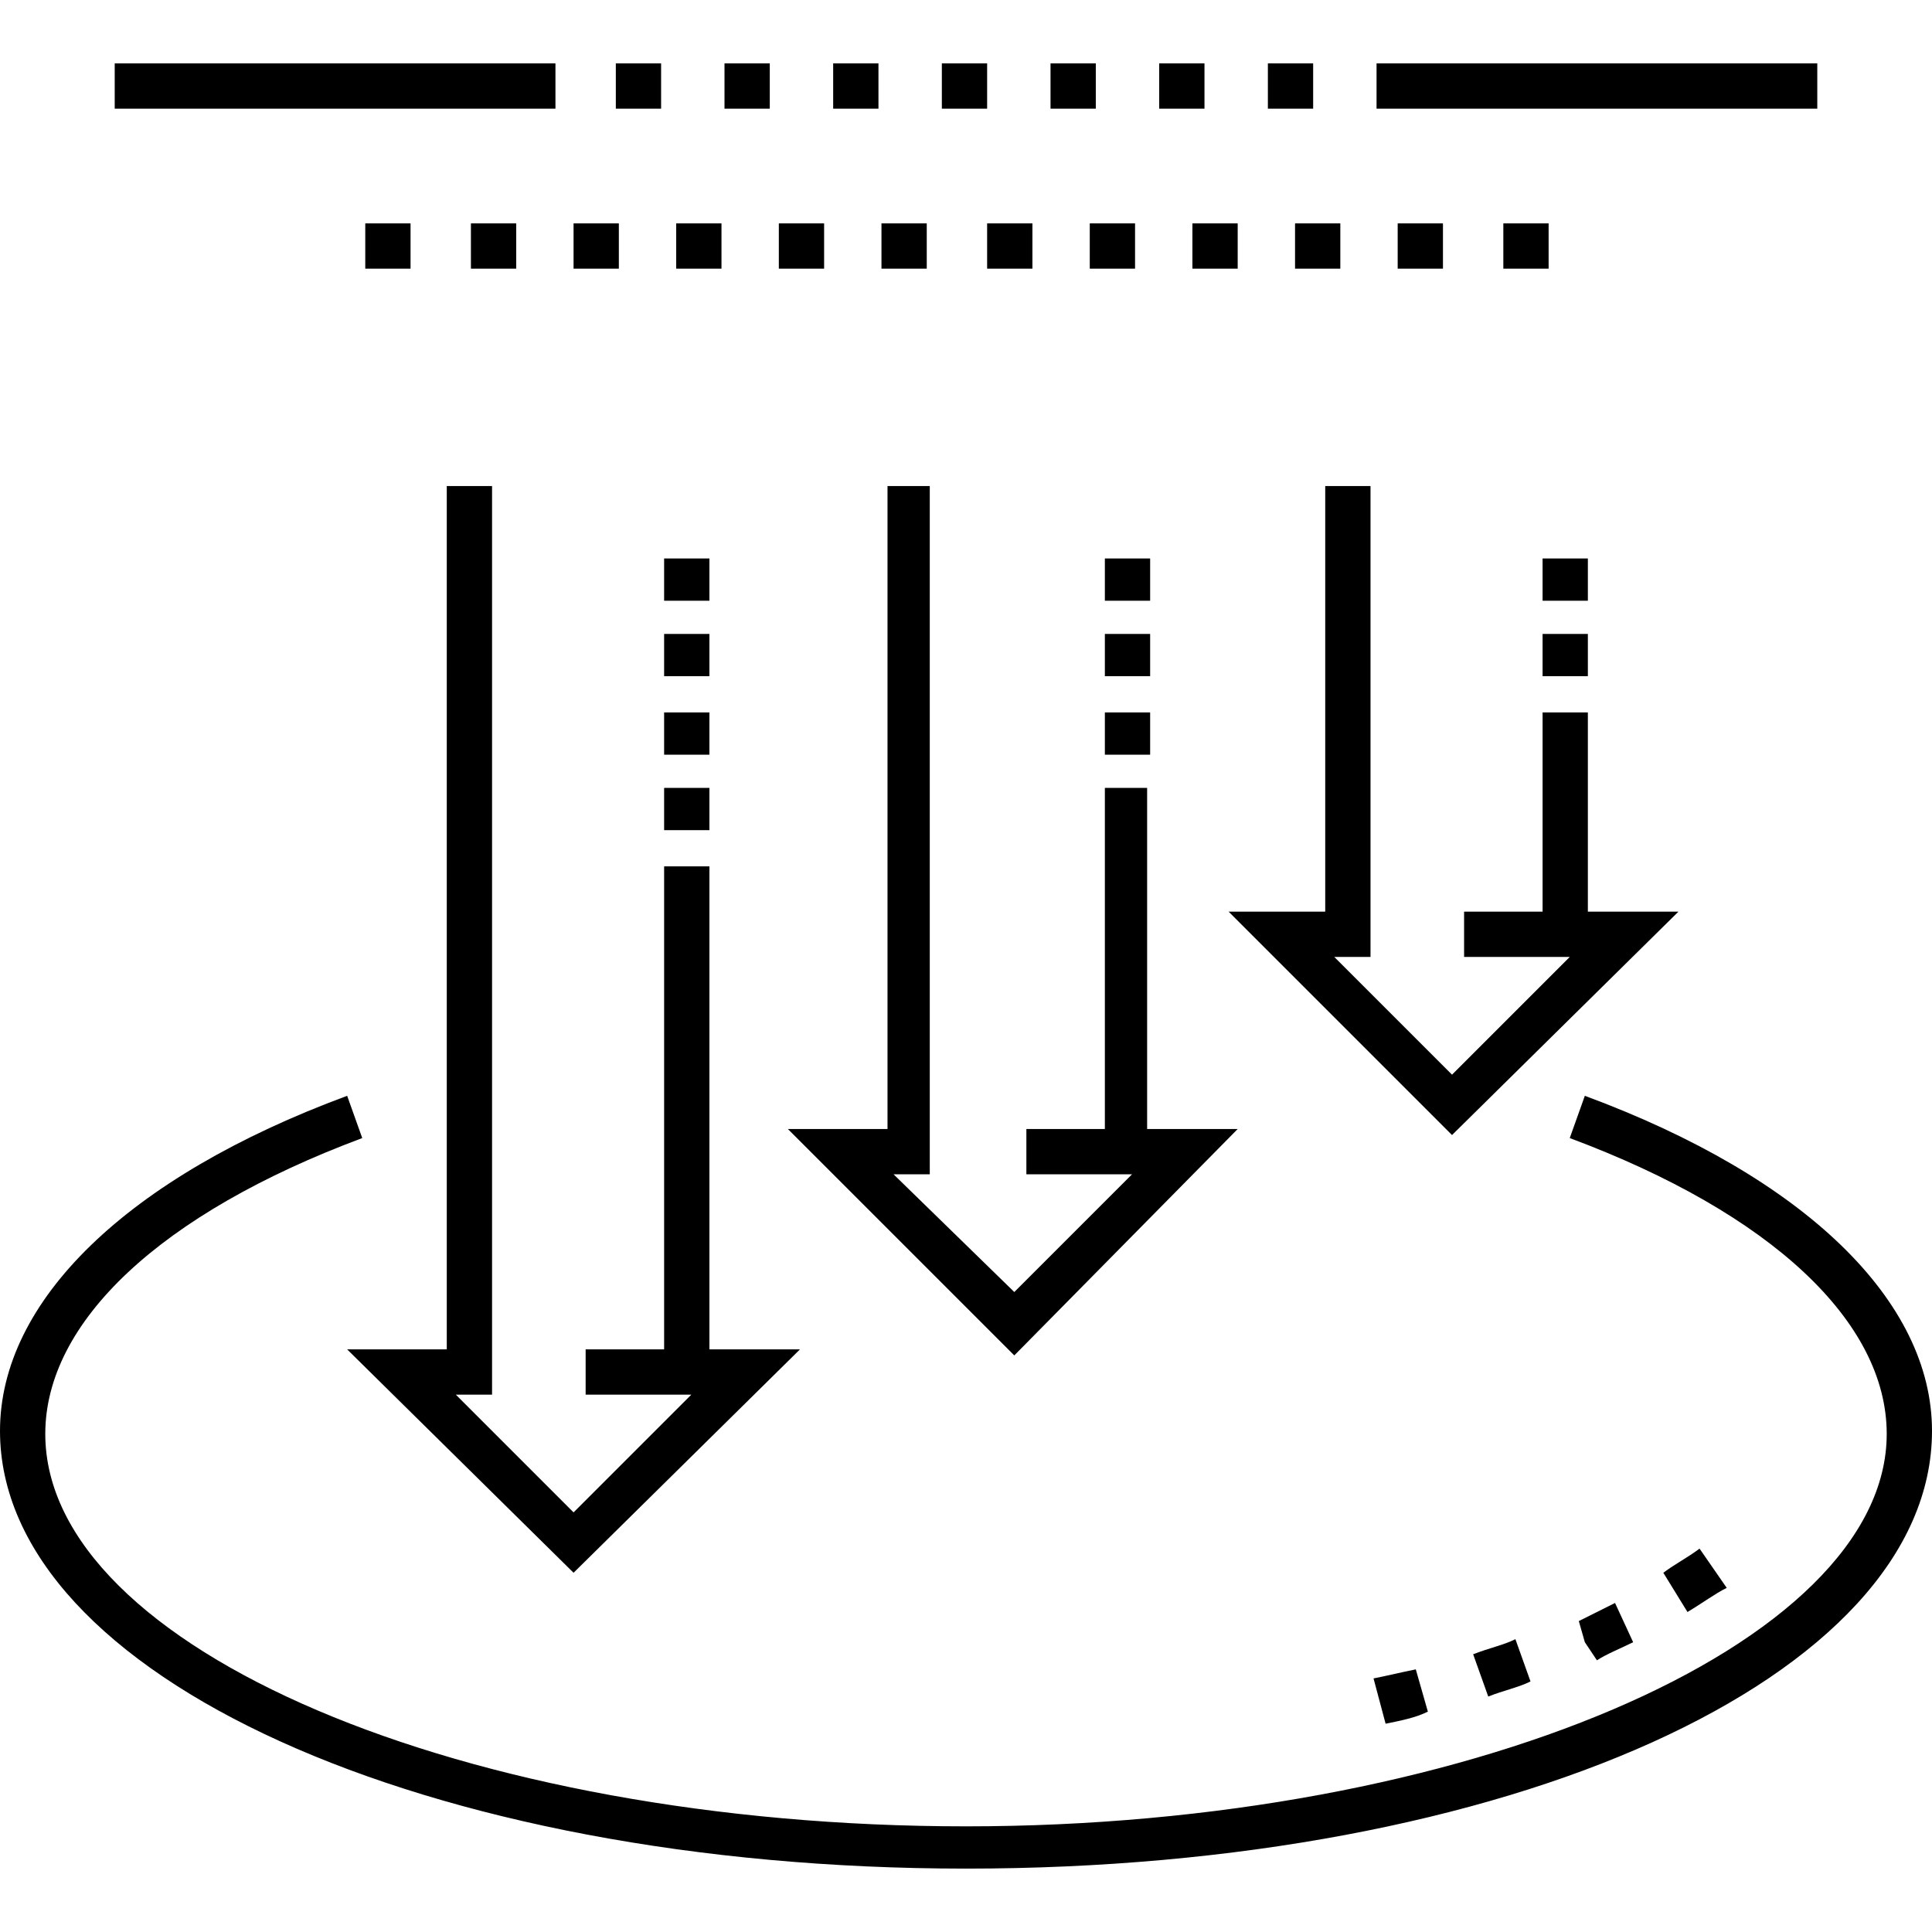 <svg viewBox="0 0 64 64" fill="none" xmlns="http://www.w3.org/2000/svg">
<path d="M38.1 21H36.6V22.4H38.1V21Z" fill="currentcolor"/>
<path d="M38.1 23.6H36.6V25H38.1V23.6Z" fill="currentcolor"/>
<path d="M38.1 18.5H36.6V19.9H38.1V18.5Z" fill="currentcolor"/>
<path d="M30.8 16.1H29.4V37.4H26.1L33.6 44.9L41 37.4H38V26.1H36.6V37.4H34V38.9H37.5L33.6 42.8L29.6 38.9H30.8V16.1Z" fill="currentcolor"/>
<path d="M23.5 21H22V22.4H23.5V21Z" fill="currentcolor"/>
<path d="M23.5 23.6H22V25H23.5V23.6Z" fill="currentcolor"/>
<path d="M23.5 18.5H22V19.9H23.5V18.5Z" fill="currentcolor"/>
<path d="M19.4 44.7V46.2H22.9L19 50.1L15.1 46.2H16.3V16.1H14.8V44.7H11.5L19 52.1L26.5 44.7H23.5V28.7H22V44.7H19.4Z" fill="currentcolor"/>
<path d="M52.6 21H51.1V22.4H52.6V21Z" fill="currentcolor"/>
<path d="M52.6 18.5H51.1V19.9H52.6V18.5Z" fill="currentcolor"/>
<path d="M45.4 16.1H43.9V30.2H40.7L48.1 37.6L55.6 30.2H52.6V23.6H51.1V30.2H48.5V31.7H52L48.1 35.6L44.2 31.7H45.4V16.1Z" fill="currentcolor"/>
<path d="M23.5 26.1H22V27.5H23.5V26.1Z" fill="currentcolor"/>
<path d="M32 61.9C49.9 61.9 64 55.6 64 47.4C64 43.1 59.8 39 52.5 36.3L52 37.7C58.7 40.2 62.5 43.8 62.5 47.5C62.5 54.5 48.5 60.5 32 60.5C15.4 60.5 1.5 54.6 1.5 47.5C1.5 43.8 5.3 40.2 12 37.7L11.5 36.3C4.2 39 0 43.1 0 47.4C0 55.5 14.1 61.9 32 61.9Z" fill="currentcolor"/>
<path d="M54.1 54.4L53.5 53.1C53.1 53.3 52.7 53.5 52.3 53.7L52.5 54.4L52.9 55C53.2 54.8 53.7 54.6 54.1 54.4Z" fill="currentcolor"/>
<path d="M49.3 56.2C49.8 56 50.3 55.9 50.7 55.7L50.2 54.3C49.8 54.5 49.3 54.6 48.8 54.8L49.3 56.2Z" fill="currentcolor"/>
<path d="M56.3 51.3C55.9 51.6 55.5 51.8 55.1 52.1L55.9 53.4C56.4 53.1 56.8 52.8 57.2 52.6L56.3 51.3Z" fill="currentcolor"/>
<path d="M45.9 57.1C46.4 57 46.9 56.9 47.3 56.7L46.9 55.3C46.4 55.4 46 55.5 45.5 55.6L45.9 57.1Z" fill="currentcolor"/>
<path d="M43.5 2.1H42V3.6H43.5V2.1Z" fill="currentcolor"/>
<path d="M21.9 2.1H20.4V3.6H21.9V2.1Z" fill="currentcolor"/>
<path d="M36.3 2.1H34.8V3.6H36.3V2.1Z" fill="currentcolor"/>
<path d="M32.7 2.1H31.2V3.6H32.7V2.1Z" fill="currentcolor"/>
<path d="M39.9 2.1H38.4V3.6H39.9V2.1Z" fill="currentcolor"/>
<path d="M29.1 2.1H27.6V3.6H29.1V2.1Z" fill="currentcolor"/>
<path d="M25.5 2.1H24V3.6H25.5V2.1Z" fill="currentcolor"/>
<path d="M46.4 3.6H60.2V2.1H46.4H46.1H45.6V3.6H46.1H46.4Z" fill="currentcolor"/>
<path d="M17.9 3.6H18.4V2.1H17.9H17.6H3.8V3.6H17.6H17.9Z" fill="currentcolor"/>
<path d="M47.8 7.4H46.3V8.9H47.8V7.4Z" fill="currentcolor"/>
<path d="M51.3 7.4H49.8V8.9H51.3V7.4Z" fill="currentcolor"/>
<path d="M44.4 7.4H42.9V8.9H44.4V7.4Z" fill="currentcolor"/>
<path d="M20.5 7.4H19V8.9H20.5V7.4Z" fill="currentcolor"/>
<path d="M23.9 7.4H22.4V8.9H23.9V7.4Z" fill="currentcolor"/>
<path d="M13.6 7.4H12.1V8.9H13.6V7.4Z" fill="currentcolor"/>
<path d="M17.1 7.4H15.6V8.9H17.1V7.4Z" fill="currentcolor"/>
<path d="M27.3 7.4H25.8V8.9H27.3V7.4Z" fill="currentcolor"/>
<path d="M37.6 7.4H36.1V8.9H37.6V7.4Z" fill="currentcolor"/>
<path d="M30.7 7.4H29.2V8.9H30.7V7.4Z" fill="currentcolor"/>
<path d="M41 7.4H39.5V8.9H41V7.4Z" fill="currentcolor"/>
<path d="M34.2 7.4H32.7V8.9H34.2V7.4Z" fill="currentcolor"/>
</svg>
